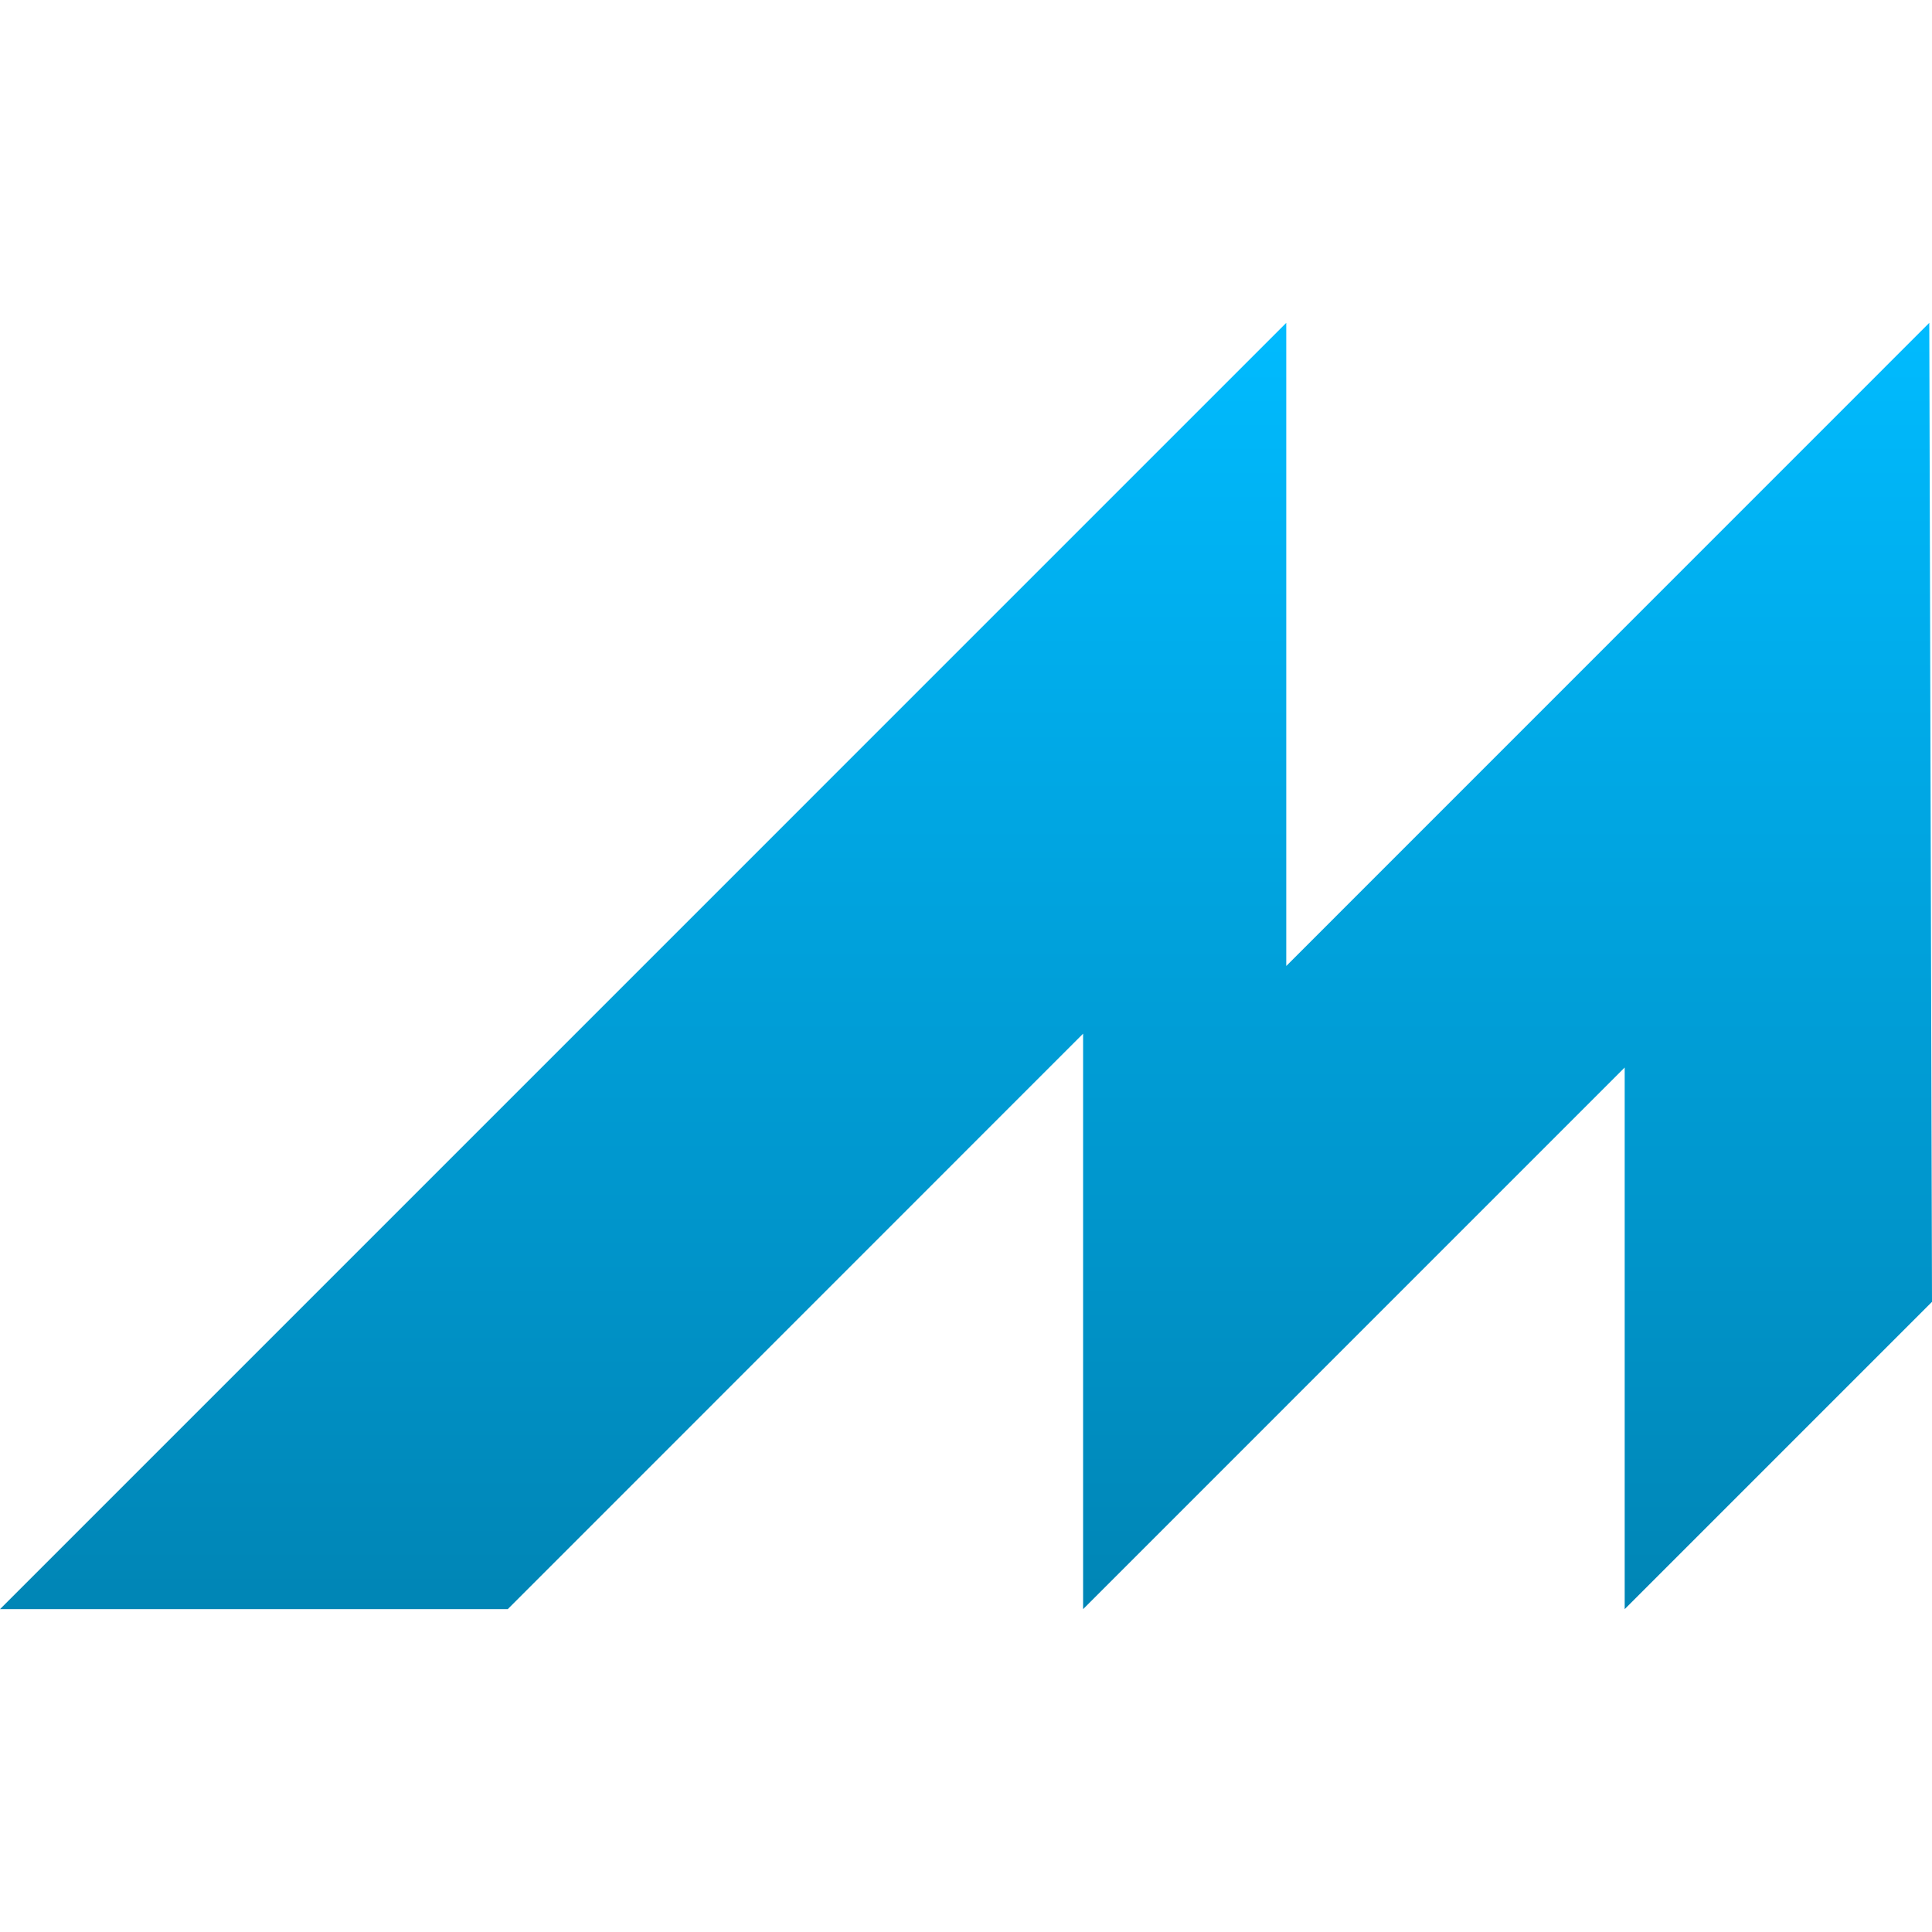 <svg xmlns="http://www.w3.org/2000/svg" xmlns:xlink="http://www.w3.org/1999/xlink" width="64" height="64" viewBox="0 0 64 64" version="1.1">
<defs>
<linearGradient id="linear0" gradientUnits="userSpaceOnUse" x1="0" y1="0" x2="0" y2="1" gradientTransform="matrix(64,0,0,42.609,0,10.695)">
<stop offset="0" style="stop-color:#00bbff;stop-opacity:1;"/>
<stop offset="1" style="stop-color:#0085b5;stop-opacity:1;"/>
</linearGradient>
</defs>
<g id="surface1">
<path style=" stroke:none;fill-rule:evenodd;fill:url(#linear0);" d="M 42.609 10.695 L 0 53.305 L 16.82 53.305 L 35.879 34.242 L 35.879 53.305 L 53.82 35.363 L 53.82 53.305 L 64 43.125 L 63.91 10.695 L 42.609 32 Z M 42.609 10.695 "/>
</g>
</svg>
